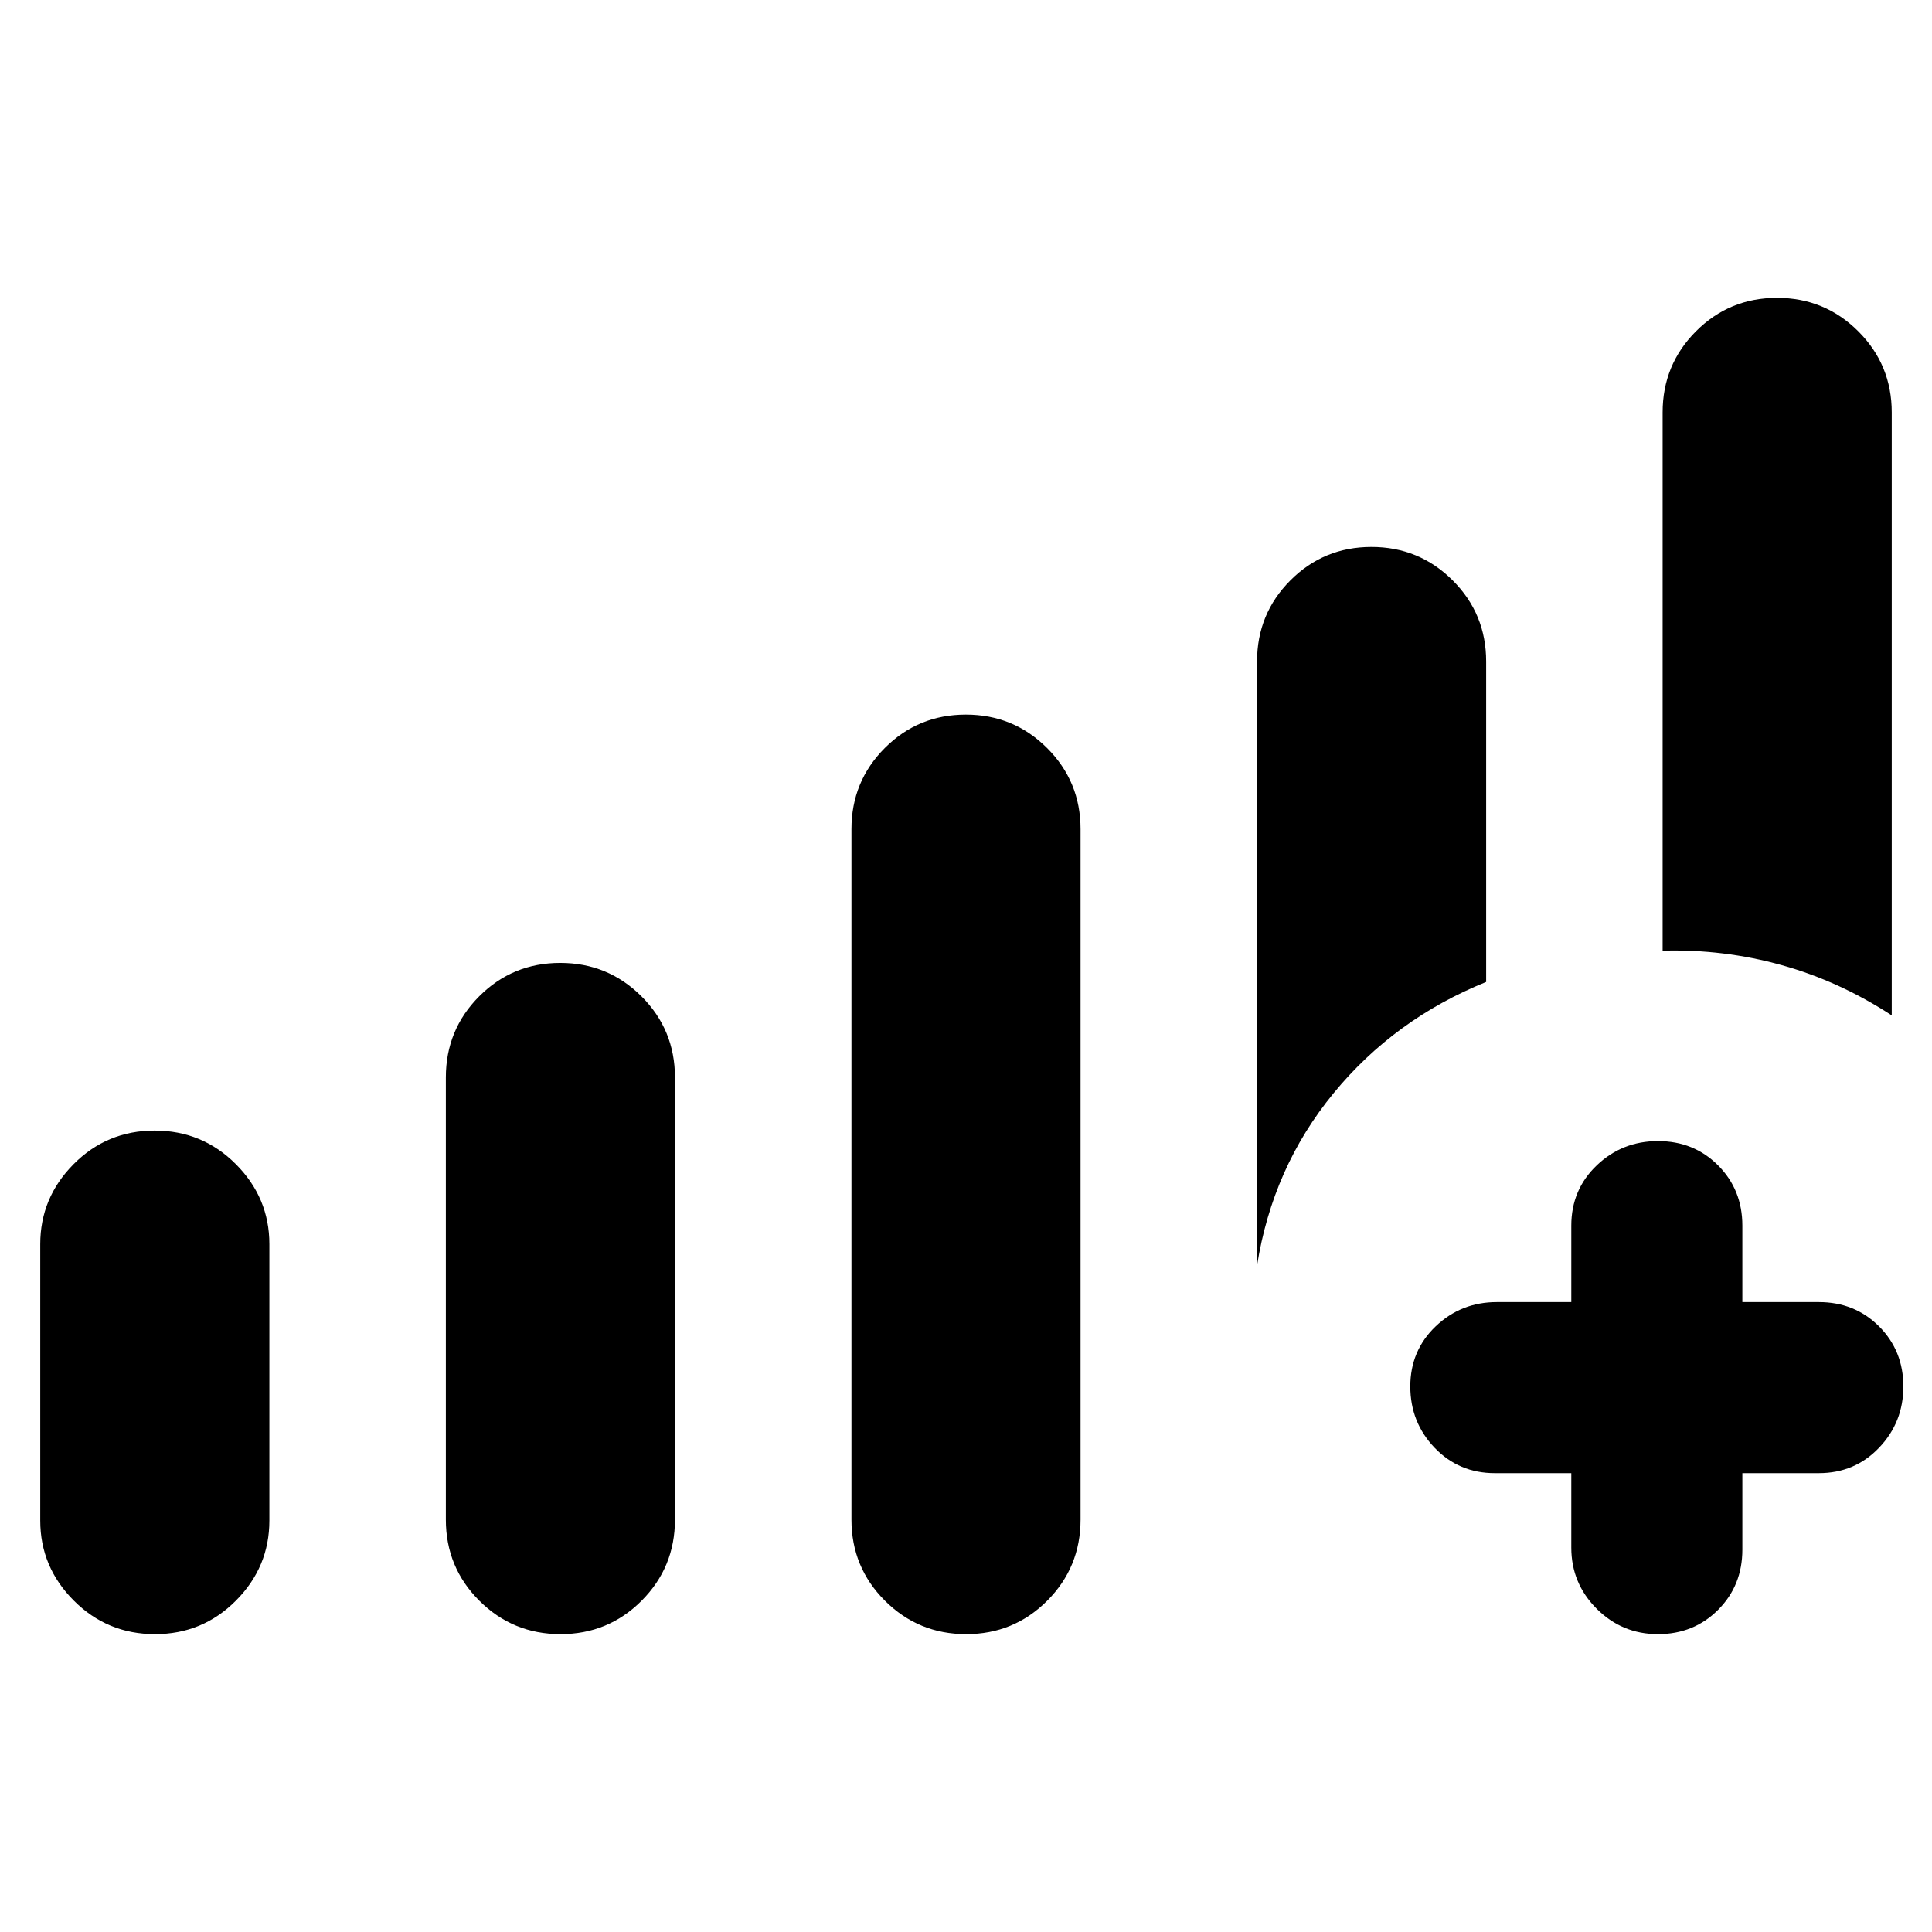 <svg xmlns="http://www.w3.org/2000/svg" height="24" viewBox="0 -960 960 960" width="24"><path d="M780.77-228h-38q-17.85 0-29.93-12.63-12.07-12.63-12.07-30.45 0-17.83 12.62-29.88Q726.02-313 743.77-313h37v-38q0-17.85 12.63-29.93Q806.03-393 823.85-393q17.83 0 29.87 12.07 12.05 12.08 12.05 29.93v38h38q17.85 0 29.92 12.06 12.08 12.06 12.08 29.88 0 17.83-12.08 30.44Q921.62-228 903.77-228h-38v38q0 17.85-12.06 29.92Q841.65-148 823.83-148q-17.83 0-30.45-12.63-12.61-12.62-12.61-30.37v-37ZM77-148q-23.69 0-40.34-16.69Q20-181.37 20-204.45v-137.33q0-23.08 16.58-39.76 16.58-16.69 40.27-16.69 23.69 0 40.34 16.69 16.66 16.68 16.66 39.76v137.33q0 23.08-16.59 39.76Q100.68-148 77-148Zm201.53 0q-23.68 0-40.34-16.6-16.65-16.61-16.65-40.32v-219.7q0-23.71 16.58-40.32 16.58-16.6 40.27-16.6 23.69 0 40.34 16.6 16.65 16.61 16.65 40.32v219.7q0 23.71-16.58 40.32-16.58 16.6-40.27 16.6Zm201.54 0q-23.68 0-40.34-16.6-16.65-16.61-16.65-40.32V-548q0-23.72 16.58-40.32t40.27-16.6q23.68 0 40.34 16.6 16.65 16.6 16.65 40.32v343.08q0 23.71-16.58 40.32-16.58 16.6-40.27 16.6ZM940-455.46q-26-17-54.77-25-28.77-8-59.08-7.16v-267.46q0-23.71 16.59-40.32Q859.32-812 883-812q23.69 0 40.34 16.6Q940-778.79 940-755.08v299.62Zm-315.38 124.3v-300.15q0-23.72 16.58-40.32t40.27-16.6q23.68 0 40.34 16.6 16.65 16.6 16.65 40.32v159.23q-45.51 18.38-75.83 55.3-30.32 36.93-38.01 85.62Z"/></svg>